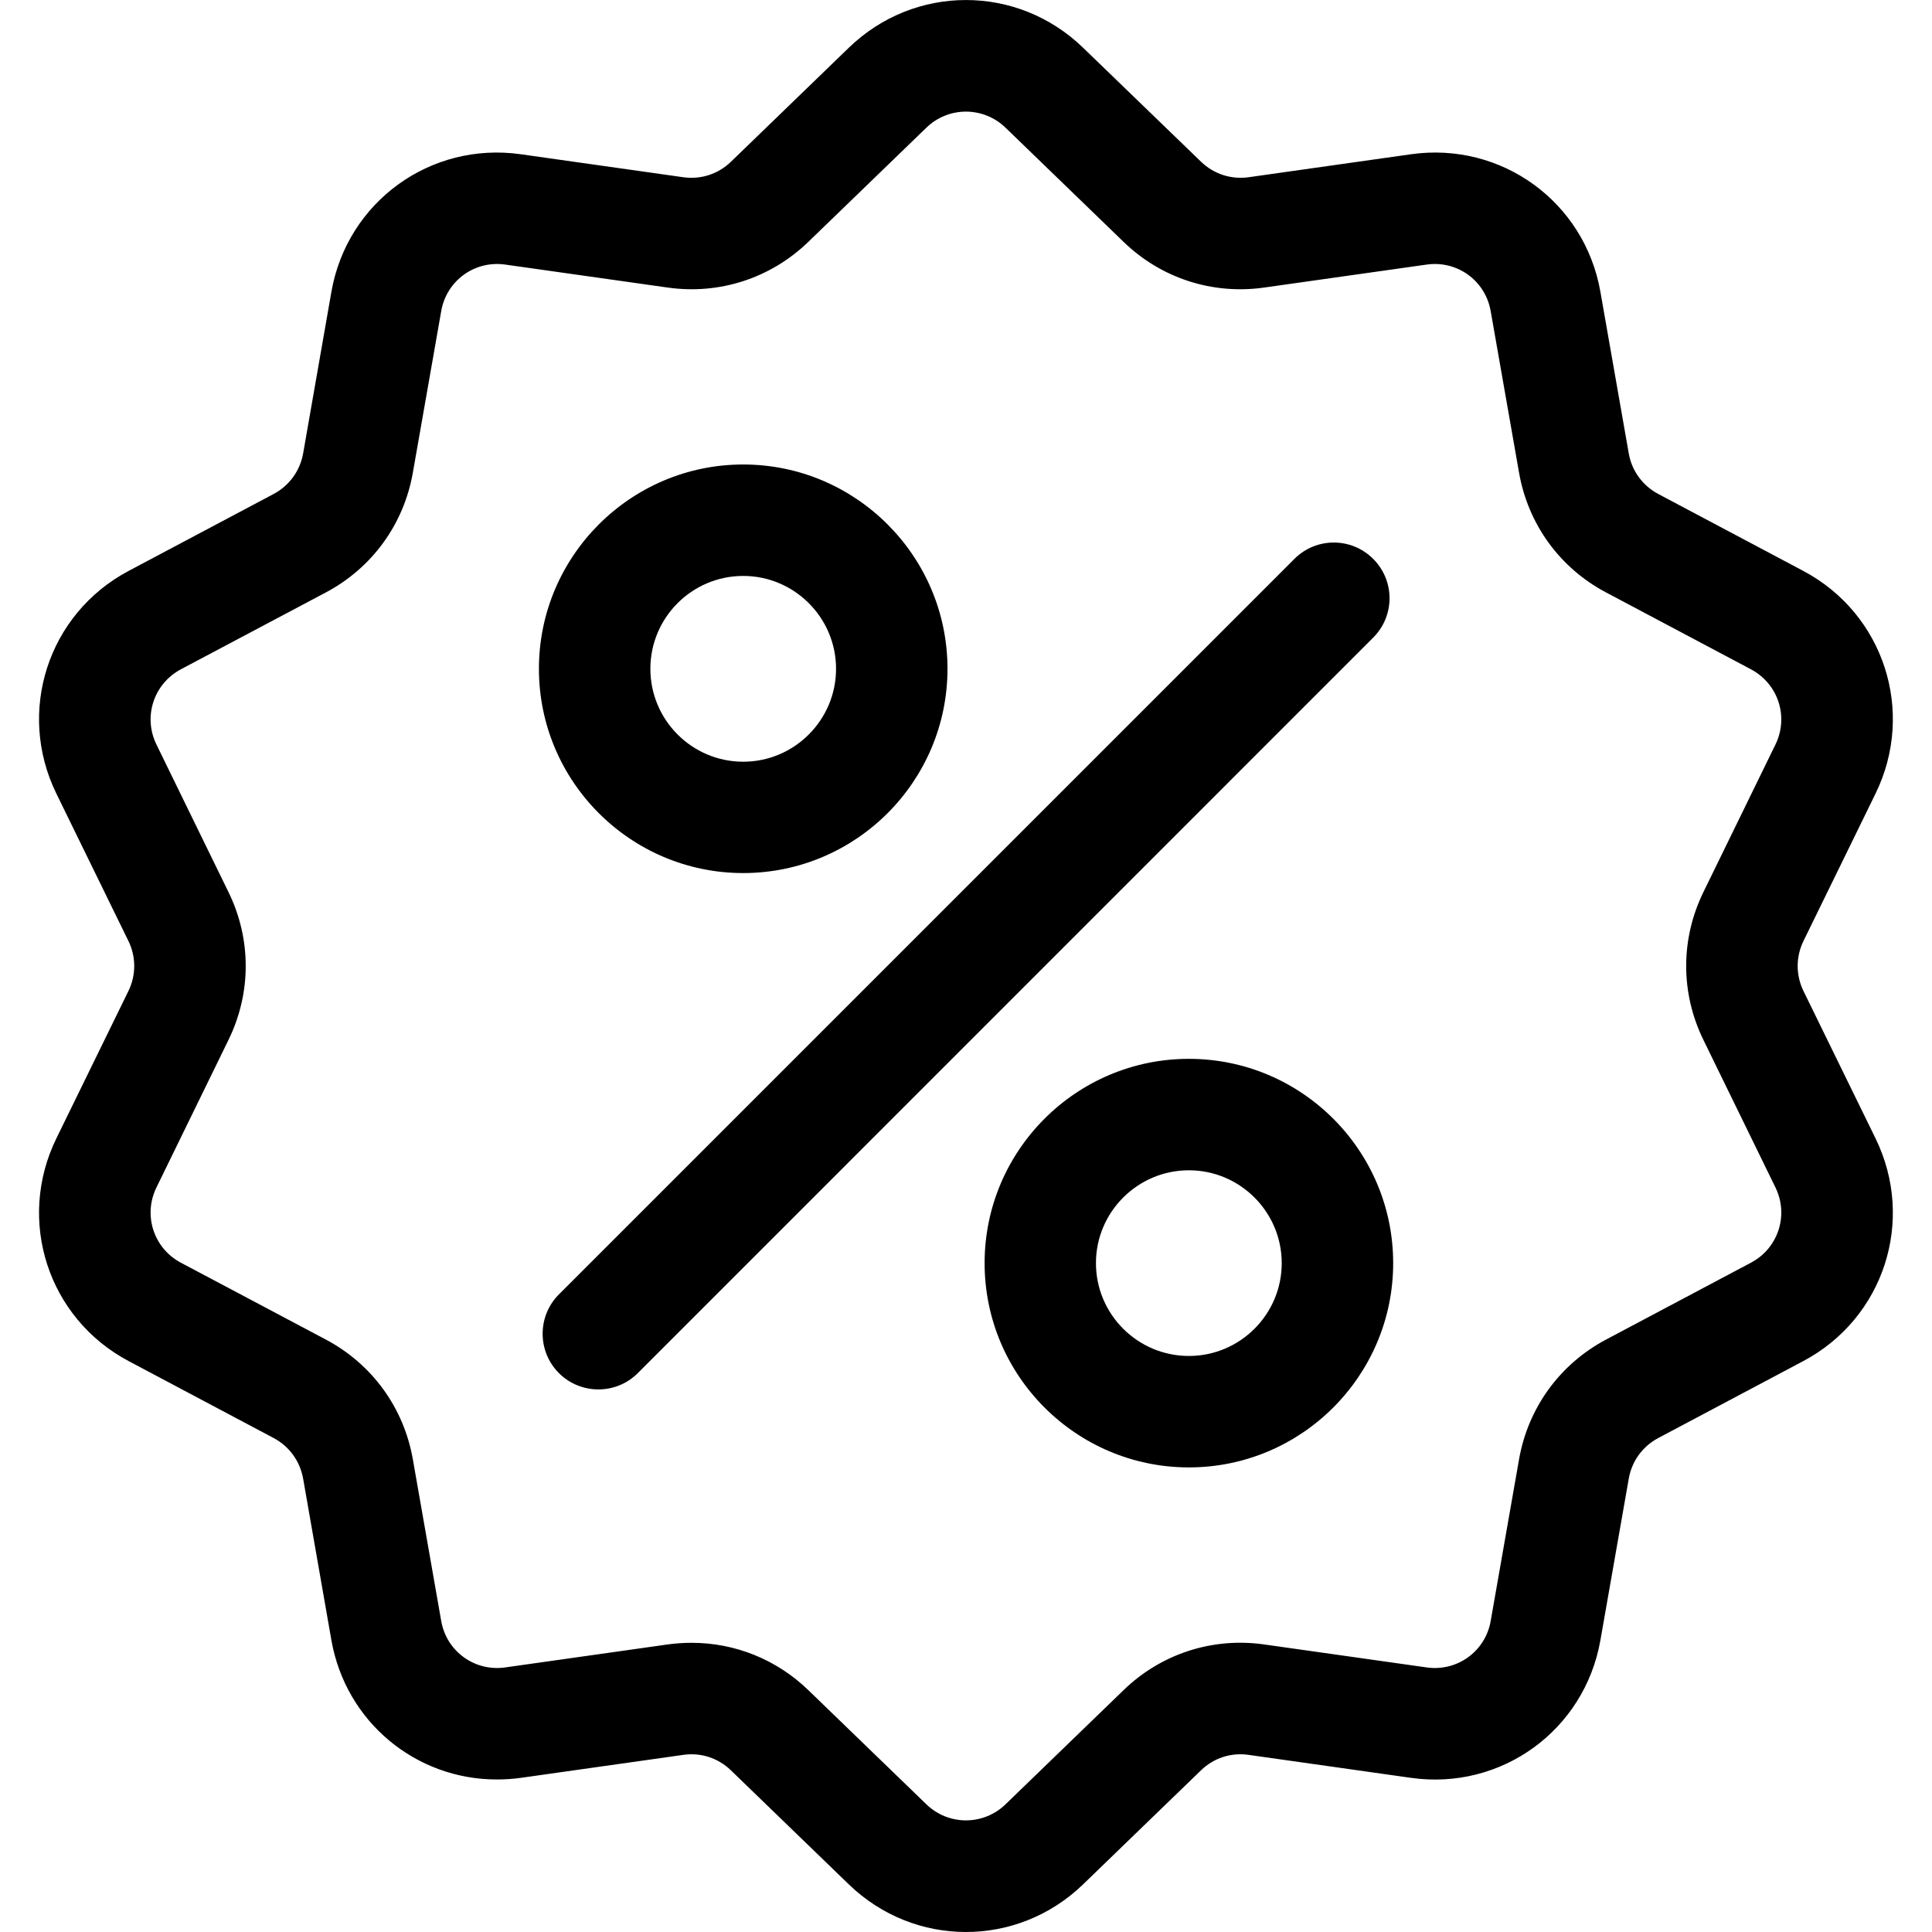 <svg width="19" height="19" viewBox="0 0 19 19" fill="none" xmlns="http://www.w3.org/2000/svg">
<g clip-path="url(#clip0_729_820)">
<path d="M17.736 9.746C17.66 9.59 17.66 9.41 17.736 9.254L18.445 7.804C18.839 6.997 18.527 6.035 17.733 5.614L16.308 4.858C16.154 4.776 16.048 4.631 16.018 4.46L15.739 2.87C15.584 1.985 14.766 1.391 13.876 1.517L12.279 1.743C12.106 1.767 11.936 1.711 11.811 1.59L10.651 0.469C10.005 -0.156 8.994 -0.156 8.348 0.469L7.188 1.591C7.063 1.712 6.893 1.767 6.72 1.743L5.122 1.517C4.233 1.391 3.414 1.985 3.259 2.87L2.981 4.46C2.95 4.631 2.845 4.776 2.691 4.858L1.266 5.614C0.472 6.035 0.16 6.997 0.554 7.804L1.263 9.254C1.339 9.41 1.339 9.59 1.263 9.746L0.554 11.196C0.16 12.003 0.472 12.965 1.266 13.386L2.691 14.142C2.845 14.224 2.95 14.369 2.981 14.541L3.259 16.13C3.401 16.936 4.091 17.5 4.885 17.5C4.963 17.5 5.043 17.495 5.122 17.484L6.72 17.258C6.892 17.233 7.063 17.289 7.188 17.41L8.348 18.532C8.671 18.844 9.085 19 9.499 19C9.914 19 10.328 18.844 10.651 18.532L11.811 17.41C11.936 17.289 12.106 17.233 12.279 17.258L13.876 17.484C14.766 17.61 15.584 17.015 15.739 16.13L16.018 14.541C16.048 14.369 16.154 14.224 16.308 14.142L17.733 13.386C18.527 12.965 18.839 12.003 18.445 11.196L17.736 9.746ZM17.219 12.418L15.794 13.174C15.339 13.416 15.028 13.845 14.939 14.351L14.66 15.941C14.608 16.24 14.331 16.441 14.03 16.398L12.432 16.172C11.923 16.1 11.418 16.264 11.049 16.622L9.889 17.744C9.671 17.955 9.328 17.955 9.11 17.744L7.95 16.622C7.638 16.32 7.229 16.156 6.802 16.156C6.724 16.156 6.646 16.161 6.567 16.172L4.969 16.398C4.668 16.441 4.391 16.24 4.339 15.941L4.06 14.351C3.971 13.844 3.659 13.415 3.205 13.174L1.779 12.418C1.511 12.276 1.405 11.95 1.539 11.677L2.247 10.227C2.473 9.765 2.473 9.235 2.247 8.773L1.539 7.323C1.405 7.05 1.511 6.725 1.779 6.582L3.205 5.826C3.659 5.585 3.971 5.156 4.06 4.649L4.339 3.06C4.391 2.76 4.668 2.559 4.969 2.602L6.567 2.828C7.076 2.9 7.58 2.736 7.95 2.378L9.11 1.256C9.328 1.045 9.67 1.045 9.889 1.256L11.049 2.378C11.418 2.736 11.923 2.9 12.432 2.828L14.03 2.602C14.331 2.559 14.608 2.76 14.66 3.06L14.939 4.649C15.028 5.156 15.339 5.585 15.794 5.826L17.219 6.582C17.488 6.725 17.594 7.05 17.46 7.323L16.752 8.773C16.526 9.235 16.526 9.765 16.752 10.227L17.46 11.677C17.594 11.95 17.488 12.276 17.219 12.418Z" fill="#000"/>
<path d="M13.504 5.496C13.29 5.282 12.944 5.282 12.73 5.496L5.497 12.729C5.283 12.943 5.283 13.29 5.497 13.504C5.604 13.611 5.745 13.664 5.885 13.664C6.025 13.664 6.165 13.611 6.272 13.504L13.504 6.271C13.719 6.057 13.719 5.71 13.504 5.496Z" fill="#000"/>
<path d="M7.309 4.568C6.201 4.568 5.3 5.47 5.3 6.577C5.3 7.685 6.201 8.586 7.309 8.586C8.417 8.586 9.318 7.685 9.318 6.577C9.318 5.47 8.417 4.568 7.309 4.568ZM7.309 7.491C6.805 7.491 6.396 7.081 6.396 6.577C6.396 6.074 6.805 5.664 7.309 5.664C7.812 5.664 8.222 6.074 8.222 6.577C8.222 7.081 7.812 7.491 7.309 7.491Z" fill="#000"/>
<path d="M11.692 10.413C10.584 10.413 9.683 11.314 9.683 12.422C9.683 13.53 10.584 14.431 11.692 14.431C12.8 14.431 13.701 13.53 13.701 12.422C13.701 11.314 12.8 10.413 11.692 10.413ZM11.692 13.335C11.188 13.335 10.778 12.926 10.778 12.422C10.778 11.919 11.188 11.509 11.692 11.509C12.195 11.509 12.605 11.919 12.605 12.422C12.605 12.926 12.195 13.335 11.692 13.335Z" fill="#000"/>
</g>
<defs>
<clipPath id="clip0_729_820">
<rect width="19" height="19" fill="white"/>
</clipPath>
</defs>
</svg>

